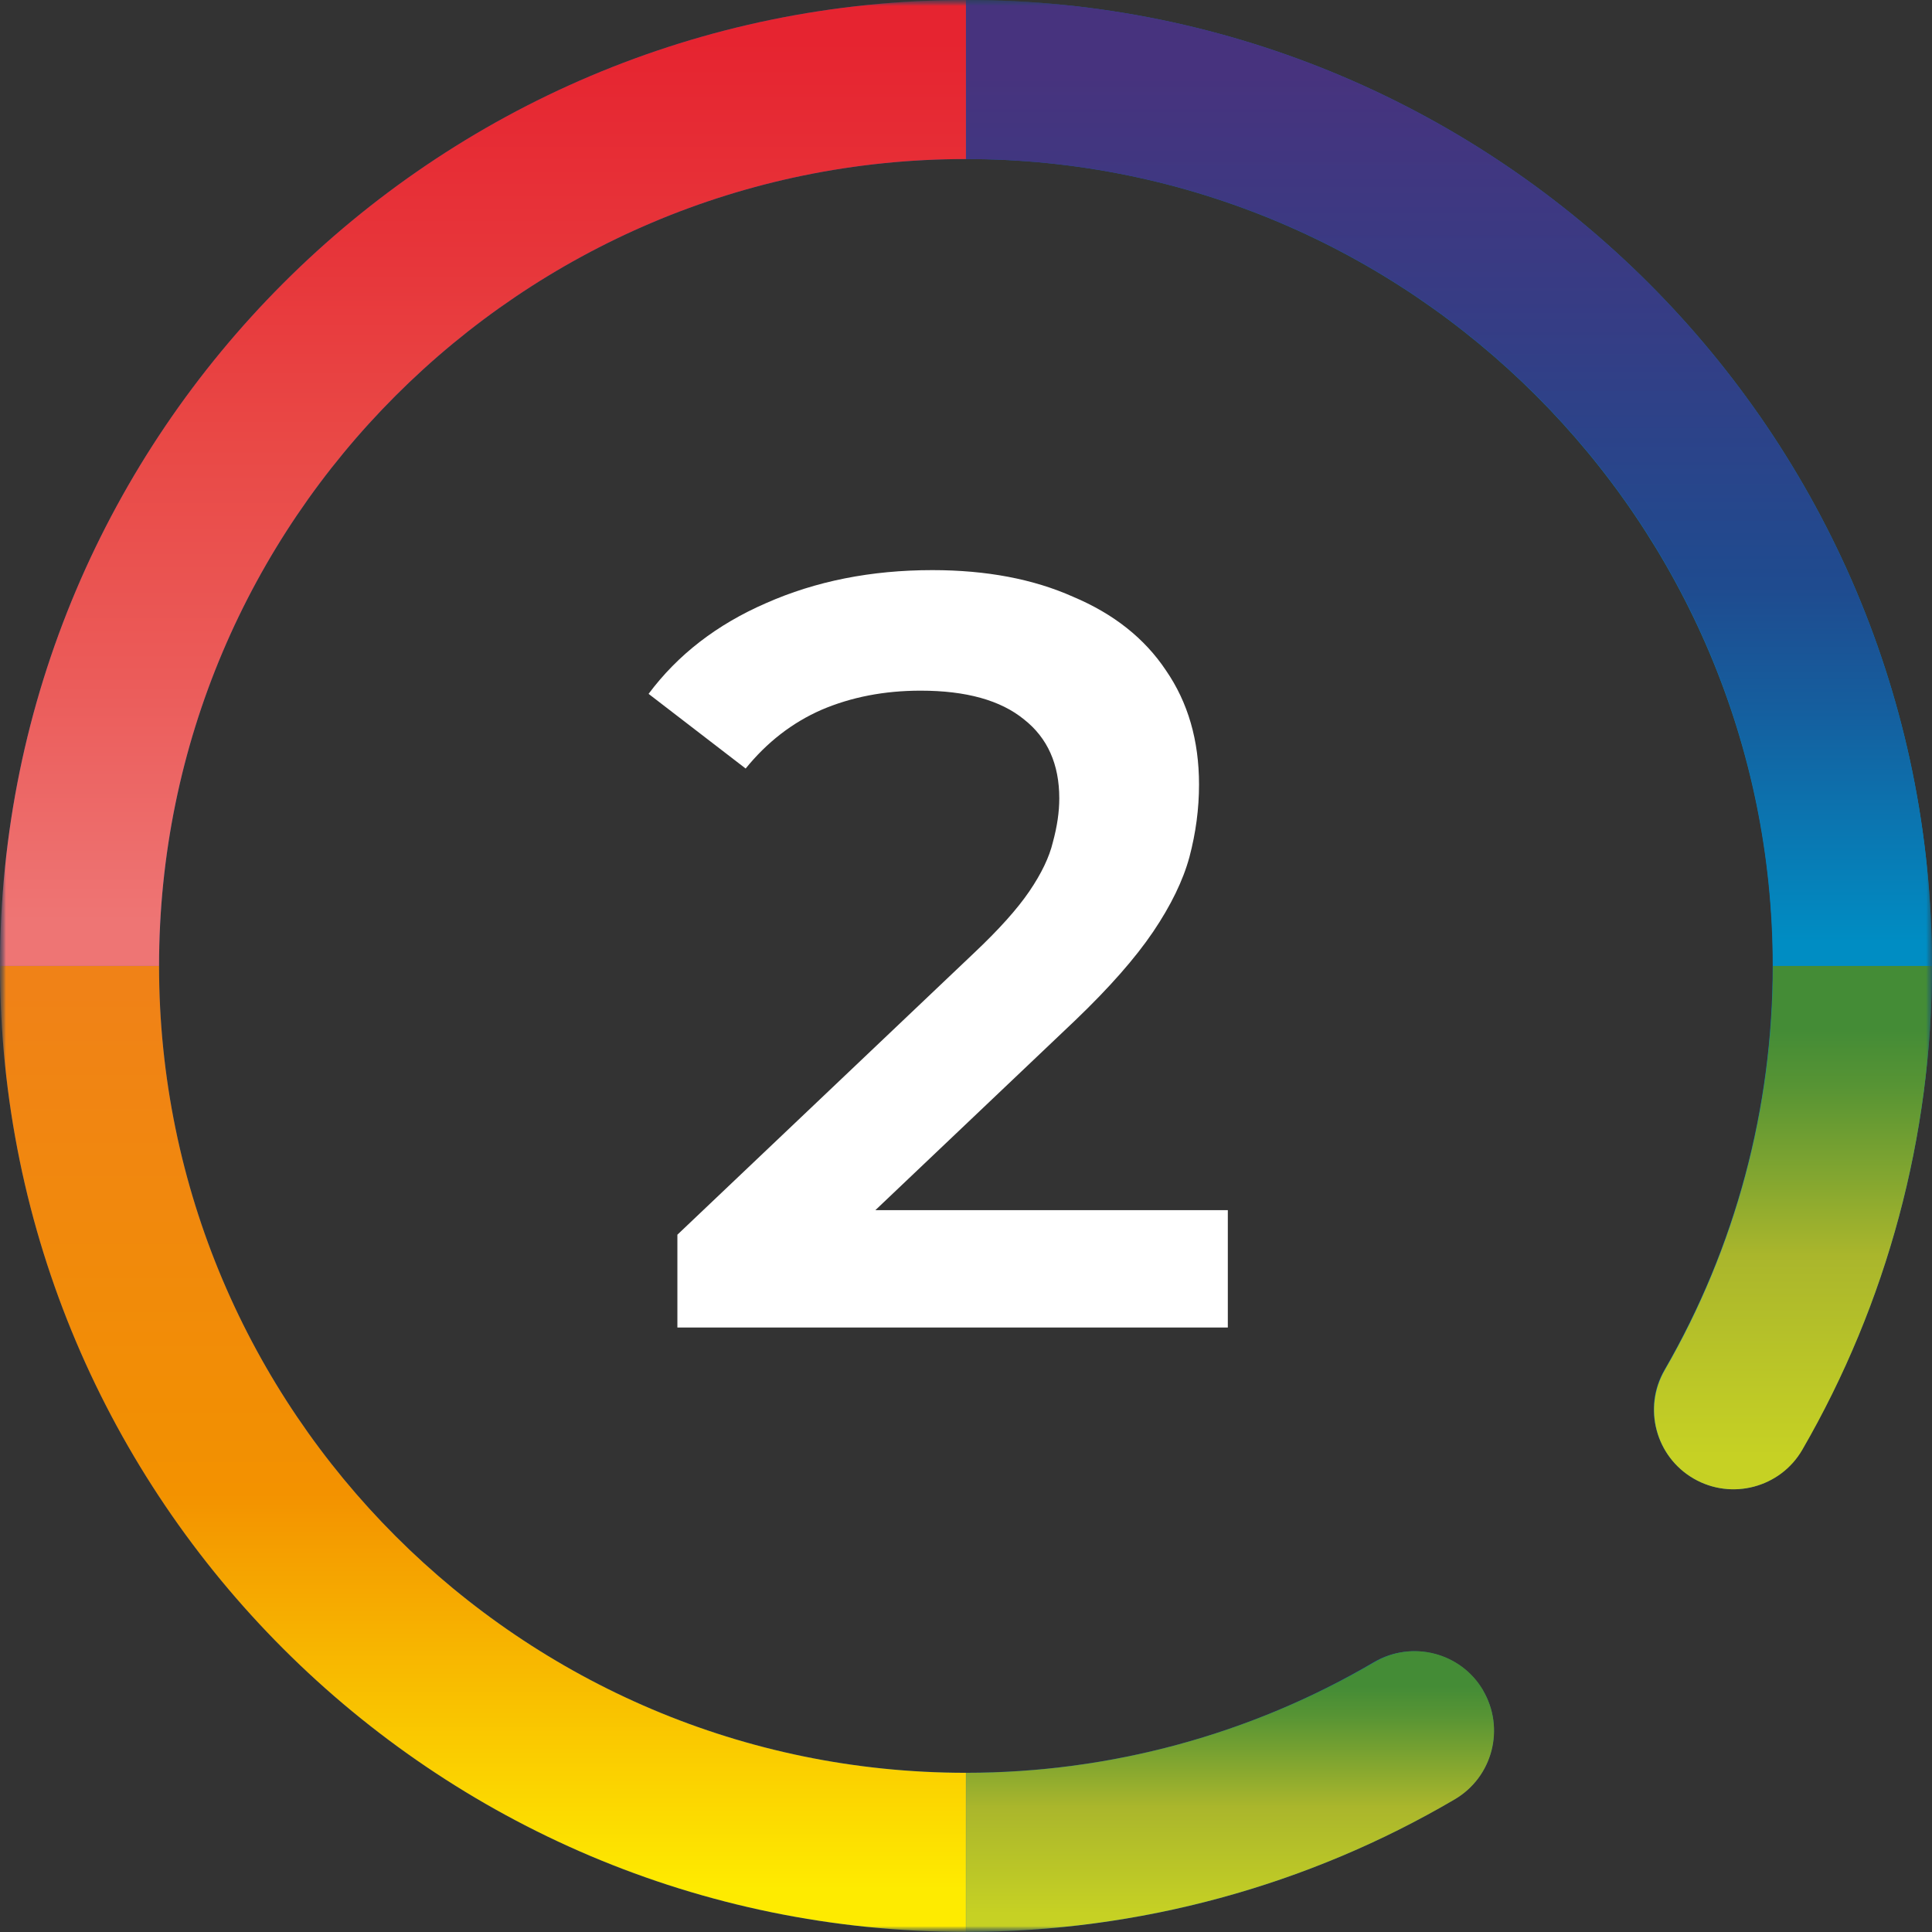 <svg width="163" height="163" viewBox="0 0 163 163" fill="none" xmlns="http://www.w3.org/2000/svg">
<rect x="0" y="0" width="163" height="163" fill="#333333" stroke="none"/>
<g clip-path="url(#clip0_2_56)">
<mask id="mask0_2_56" style="mask-type:luminance" maskUnits="userSpaceOnUse" x="0" y="0" width="163" height="163">
<path d="M163 0H0V163H163V0Z" fill="white"/>
</mask>
<g mask="url(#mask0_2_56)">
<path d="M81.49 0C36.569 0 0 36.569 0 81.49C0 126.431 36.569 163 81.49 163C96.017 163 110.271 159.128 122.726 151.801C125.929 149.917 126.996 145.815 125.112 142.612C123.229 139.43 119.126 138.363 115.923 140.226C105.541 146.338 93.63 149.561 81.49 149.561C43.958 149.561 13.418 119.042 13.418 81.49C13.418 43.958 43.958 13.418 81.49 13.418C119.021 13.418 149.561 43.958 149.561 81.49C149.561 93.484 146.401 105.248 140.435 115.567C138.572 118.77 139.681 122.873 142.884 124.736C146.087 126.599 150.189 125.51 152.052 122.287C159.211 109.937 163 95.828 163 81.49C163 36.569 126.431 0 81.49 0Z" fill="url(#paint0_linear_2_56)"/>
<mask id="mask1_2_56" style="mask-type:luminance" maskUnits="userSpaceOnUse" x="0" y="0" width="163" height="163">
<path d="M163 0H0V163H163V0Z" fill="white"/>
</mask>
<g mask="url(#mask1_2_56)">
<path d="M163 81.495H149.581C149.581 43.956 119.045 13.419 81.505 13.419V0C126.439 0 163 36.561 163 81.495Z" fill="url(#paint1_linear_2_56)"/>
<path d="M125.121 142.608C127.006 145.811 125.935 149.921 122.742 151.805C110.301 159.117 96.027 162.99 81.505 162.99V149.57C93.648 149.57 105.543 146.337 115.945 140.24C119.148 138.355 123.257 139.416 125.131 142.608H125.121Z" fill="url(#paint2_linear_2_56)"/>
<path d="M163 81.495C163 95.841 159.21 109.951 152.063 122.309C150.209 125.522 146.079 126.594 142.897 124.75C139.684 122.896 138.602 118.787 140.456 115.584C146.419 105.275 149.581 93.483 149.581 81.495H163Z" fill="url(#paint3_linear_2_56)"/>
<path d="M81.495 149.57V162.99C36.561 163 0 126.439 0 81.495H13.419C13.419 119.034 43.956 149.57 81.495 149.57Z" fill="url(#paint4_linear_2_56)"/>
<path d="M81.495 0V13.419C43.956 13.419 13.419 43.956 13.419 81.495H0C0 36.561 36.561 0 81.495 0Z" fill="url(#paint5_linear_2_56)"/>
</g>
<path d="M57.15 112V104.17L82.17 80.41C84.27 78.43 85.83 76.69 86.85 75.19C87.87 73.69 88.53 72.31 88.83 71.05C89.19 69.73 89.37 68.5 89.37 67.36C89.37 64.48 88.38 62.26 86.4 60.7C84.42 59.08 81.51 58.27 77.67 58.27C74.61 58.27 71.82 58.81 69.3 59.89C66.84 60.97 64.71 62.62 62.91 64.84L54.72 58.54C57.18 55.24 60.48 52.69 64.62 50.89C68.82 49.03 73.5 48.1 78.66 48.1C83.22 48.1 87.18 48.85 90.54 50.35C93.96 51.79 96.57 53.86 98.37 56.56C100.23 59.26 101.16 62.47 101.16 66.19C101.16 68.23 100.89 70.27 100.35 72.31C99.81 74.29 98.79 76.39 97.29 78.61C95.79 80.83 93.6 83.32 90.72 86.08L69.21 106.51L66.78 102.1H103.59V112H57.15Z" fill="white"/>
</g>
</g>
<defs>
<linearGradient id="paint0_linear_2_56" x1="0" y1="81.5" x2="163" y2="81.5" gradientUnits="userSpaceOnUse">
<stop offset="0.363" stop-color="#1D4B8C"/>
<stop offset="1" stop-color="#0089C1"/>
</linearGradient>
<linearGradient id="paint1_linear_2_56" x1="122.248" y1="79.507" x2="122.248" y2="6.241" gradientUnits="userSpaceOnUse">
<stop stop-color="#008DC3"/>
<stop offset="0.27" stop-color="#155E9E"/>
<stop offset="0.41" stop-color="#1F4B8F"/>
<stop offset="0.71" stop-color="#353D85"/>
<stop offset="1" stop-color="#47337E"/>
</linearGradient>
<linearGradient id="paint2_linear_2_56" x1="103.771" y1="161.476" x2="103.771" y2="142.248" gradientUnits="userSpaceOnUse">
<stop stop-color="#C6D124"/>
<stop offset="0.47" stop-color="#AAB62C"/>
<stop offset="0.62" stop-color="#8AA92F"/>
<stop offset="0.87" stop-color="#579434"/>
<stop offset="1" stop-color="#448C36"/>
</linearGradient>
<linearGradient id="paint3_linear_2_56" x1="151.27" y1="122.824" x2="151.27" y2="86.974" gradientUnits="userSpaceOnUse">
<stop stop-color="#C6D124"/>
<stop offset="0.47" stop-color="#AAB62C"/>
<stop offset="0.62" stop-color="#8AA92F"/>
<stop offset="0.87" stop-color="#579434"/>
<stop offset="1" stop-color="#448C36"/>
</linearGradient>
<linearGradient id="paint4_linear_2_56" x1="40.753" y1="159.395" x2="40.753" y2="83.534" gradientUnits="userSpaceOnUse">
<stop stop-color="#FEEB00"/>
<stop offset="0.44" stop-color="#F39200"/>
<stop offset="0.51" stop-color="#F28F03"/>
<stop offset="1" stop-color="#F08217"/>
</linearGradient>
<linearGradient id="paint5_linear_2_56" x1="40.753" y1="77.756" x2="40.753" y2="3.471" gradientUnits="userSpaceOnUse">
<stop stop-color="#EE7574"/>
<stop offset="0.28" stop-color="#EB5B59"/>
<stop offset="0.54" stop-color="#E94946"/>
<stop offset="0.76" stop-color="#E7353A"/>
<stop offset="1" stop-color="#E62430"/>
</linearGradient>
<clipPath id="clip0_2_56">
<rect width="163" height="163" fill="white"/>
</clipPath>
</defs>
</svg>
